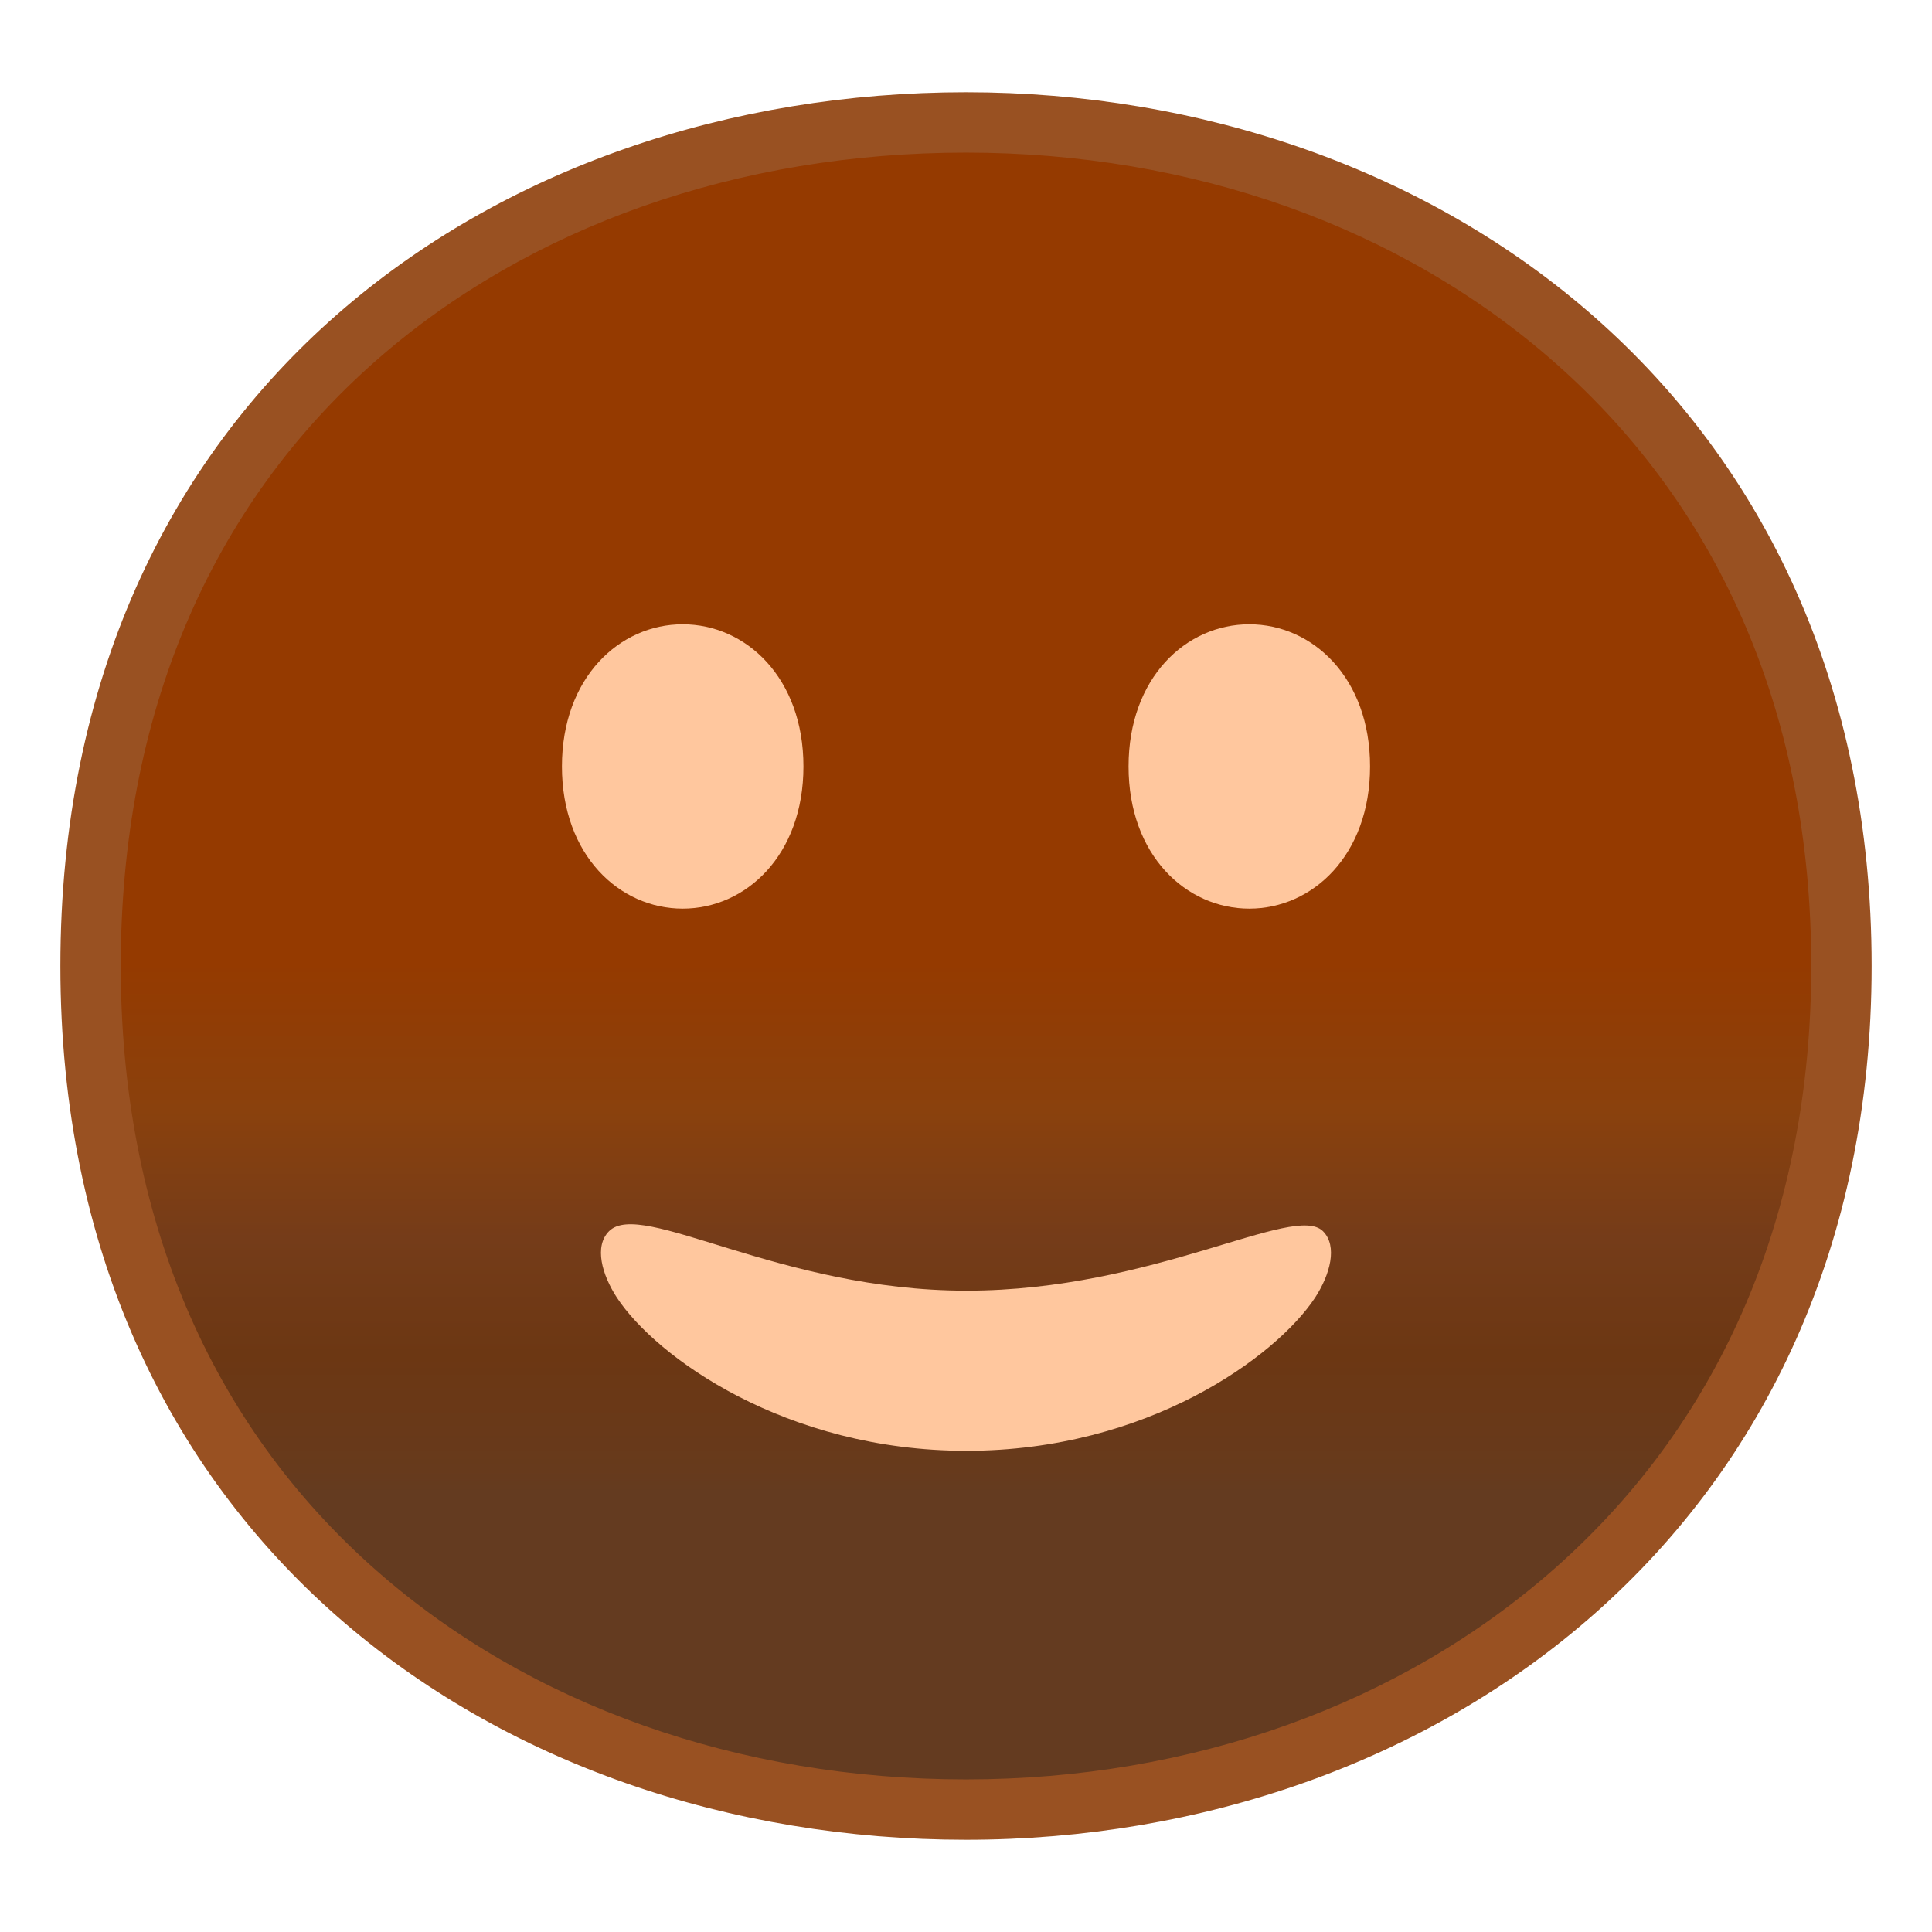 <?xml version="1.0" encoding="UTF-8" standalone="no"?>
<svg
   xmlns:dc="http://purl.org/dc/elements/1.1/"
   xmlns:cc="http://creativecommons.org/ns#"
   xmlns:rdf="http://www.w3.org/1999/02/22-rdf-syntax-ns#"
   xmlns:svg="http://www.w3.org/2000/svg"
   xmlns="http://www.w3.org/2000/svg"
   xmlns:sodipodi="http://sodipodi.sourceforge.net/DTD/sodipodi-0.dtd"
   xmlns:inkscape="http://www.inkscape.org/namespaces/inkscape"
   enable-background="new 0 0 128 128"
   viewBox="0 0 128 128"
   version="1.1"
   id="svg45"
   sodipodi:docname="emoji_u263b.svg"
   inkscape:version="0.92.2 2405546, 2018-03-11"
   inkscape:export-filename="/usr/local/oiledmachine-overlay/media-fonts/noto-color-emoji/emoji_u263b.svg.png"
   inkscape:export-xdpi="96"
   inkscape:export-ydpi="96">
  <defs
     id="defs49" />
  <sodipodi:namedview
     pagecolor="#ffffff"
     bordercolor="#666666"
     borderopacity="1"
     objecttolerance="10"
     gridtolerance="10"
     guidetolerance="10"
     inkscape:pageopacity="0"
     inkscape:pageshadow="2"
     inkscape:window-width="1097"
     inkscape:window-height="759"
     id="namedview47"
     showgrid="false"
     inkscape:zoom="1.84375"
     inkscape:cx="-21.966102"
     inkscape:cy="64"
     inkscape:window-x="0"
     inkscape:window-y="31"
     inkscape:window-maximized="0"
     inkscape:current-layer="svg45" />
  <symbol
     viewBox="-64.5 -64.5 129 129"
     id="symbol20">
    <g
       fill="none"
       stroke="#4285F4"
       stroke-miterlimit="10"
       id="g18">
      <rect
         x="-64"
         y="-64"
         width="128"
         height="128"
         id="rect2" />
      <path
         d="M36.95,37.82C27.32,46.32,14.2,51,0,51 c-14.27,0-27.39-4.62-36.96-13.01C-47.45,28.79-53,15.65-53,0c0-15.58,5.55-28.69,16.04-37.92C-27.36-46.35-14.24-51,0-51 c14.17,0,27.29,4.71,36.95,13.25C47.45-28.45,53-15.4,53,0C53,15.47,47.45,28.55,36.95,37.82z"
         id="path4" />
      <path
         d="m0 55c-29.59 0-57-19.01-57-55 0-35.8 27.41-55 57-55s57 19.69 57 55c0 35.51-27.41 55-57 55z"
         id="path6" />
      <path
         d="M0-43c-12.29,0-23.54,3.94-31.68,11.09 C-40.39-24.25-45-13.21-45,0c0,29.7,22.6,43,45,43c21.67,0,45-13.46,45-43S21.67-43,0-43L0-43z"
         id="path8" />
      <line
         x1="-.01"
         x2="-.01"
         y1="51"
         y2="-51"
         id="line10" />
      <line
         x1="-16"
         x2="-16"
         y1="48.95"
         y2="-48.93"
         id="line12" />
      <line
         x1="15.99"
         x2="15.99"
         y1="48.91"
         y2="-48.93"
         id="line14" />
      <line
         x1="53"
         x2="-53"
         y1=".08"
         y2=".08"
         id="line16" />
    </g>
  </symbol>
  <linearGradient
     id="a"
     x1="64"
     x2="64"
     y1="19.717"
     y2="107.7"
     gradientUnits="userSpaceOnUse">
    <stop
       stop-color="#FEE133"
       offset=".5"
       id="stop22"
       style="stop-color:#953a00;stop-opacity:1" />
    <stop
       stop-color="#FEDE32"
       offset=".612"
       id="stop24"
       style="stop-color:#8a410d;stop-opacity:1" />
    <stop
       stop-color="#FCD32F"
       offset=".708"
       id="stop26"
       style="stop-color:#753c19;stop-opacity:1" />
    <stop
       stop-color="#FAC12B"
       offset=".797"
       id="stop28"
       style="stop-color:#6c3713;stop-opacity:1" />
    <stop
       stop-color="#F7A924"
       offset=".883"
       id="stop30"
       style="stop-color:#673a1c;stop-opacity:1" />
    <stop
       stop-color="#F6A323"
       offset=".9"
       id="stop32"
       style="stop-color:#643b20;stop-opacity:1" />
  </linearGradient>
  <path
     d="M64,119.89C36.07,119.89,6,102.4,6,64S36.07,8.11,64,8.11c15.48,0,29.81,5.12,40.36,14.43 C115.9,32.72,122,47.06,122,64c0,16.86-6.1,31.17-17.64,41.39C93.78,114.74,79.45,119.89,64,119.89z"
     id="path35"
     fill="url(#a)" />
  <path
     d="m64 10.11c14.99 0 28.86 4.95 39.03 13.93 11.1 9.79 16.97 23.61 16.97 39.96 0 16.27-5.87 30.07-16.97 39.89-10.21 9.03-24.07 14-39.03 14-15.04 0-28.9-4.91-39.04-13.82-11.1-9.75-16.96-23.61-16.96-40.07 0-16.54 5.86-30.42 16.96-40.15 10.11-8.86 23.97-13.74 39.04-13.74m0-4c-31.15 0-60 20-60 57.89 0 37.68 28.85 57.89 60 57.89s60-20.73 60-57.89c0-37.37-28.85-57.89-60-57.89z"
     fill="#EB8F00"
     id="path37"
     style="fill:#995122;fill-opacity:1" />
  <path
     d="m64.03 96.12c-11.99 0-20.58-6.22-23.16-10.15-0.99-1.52-1.52-3.4-0.52-4.4 2.15-2.15 11.27 3.94 23.68 3.94s21.72-5.84 23.62-3.94c0.99 0.99 0.47 2.88-0.52 4.4-2.58 3.92-11.11 10.15-23.1 10.15z"
     fill="#242424"
     id="path39"
     style="fill:#ffc79e;fill-opacity:1" />
  <path
     d="m82.77 41.36c4.19 0 8 3.54 8 9.42s-3.81 9.42-8 9.42-8-3.54-8-9.42 3.81-9.42 8-9.42z"
     fill="#242424"
     id="path41"
     style="fill:#ffc79e;fill-opacity:1" />
  <path
     d="m45.23 41.36c-4.19 0-8 3.54-8 9.42s3.81 9.42 8 9.42 8-3.54 8-9.42-3.81-9.42-8-9.42z"
     fill="#242424"
     id="path43"
     style="fill:#ffc79e;fill-opacity:1" />
</svg>
